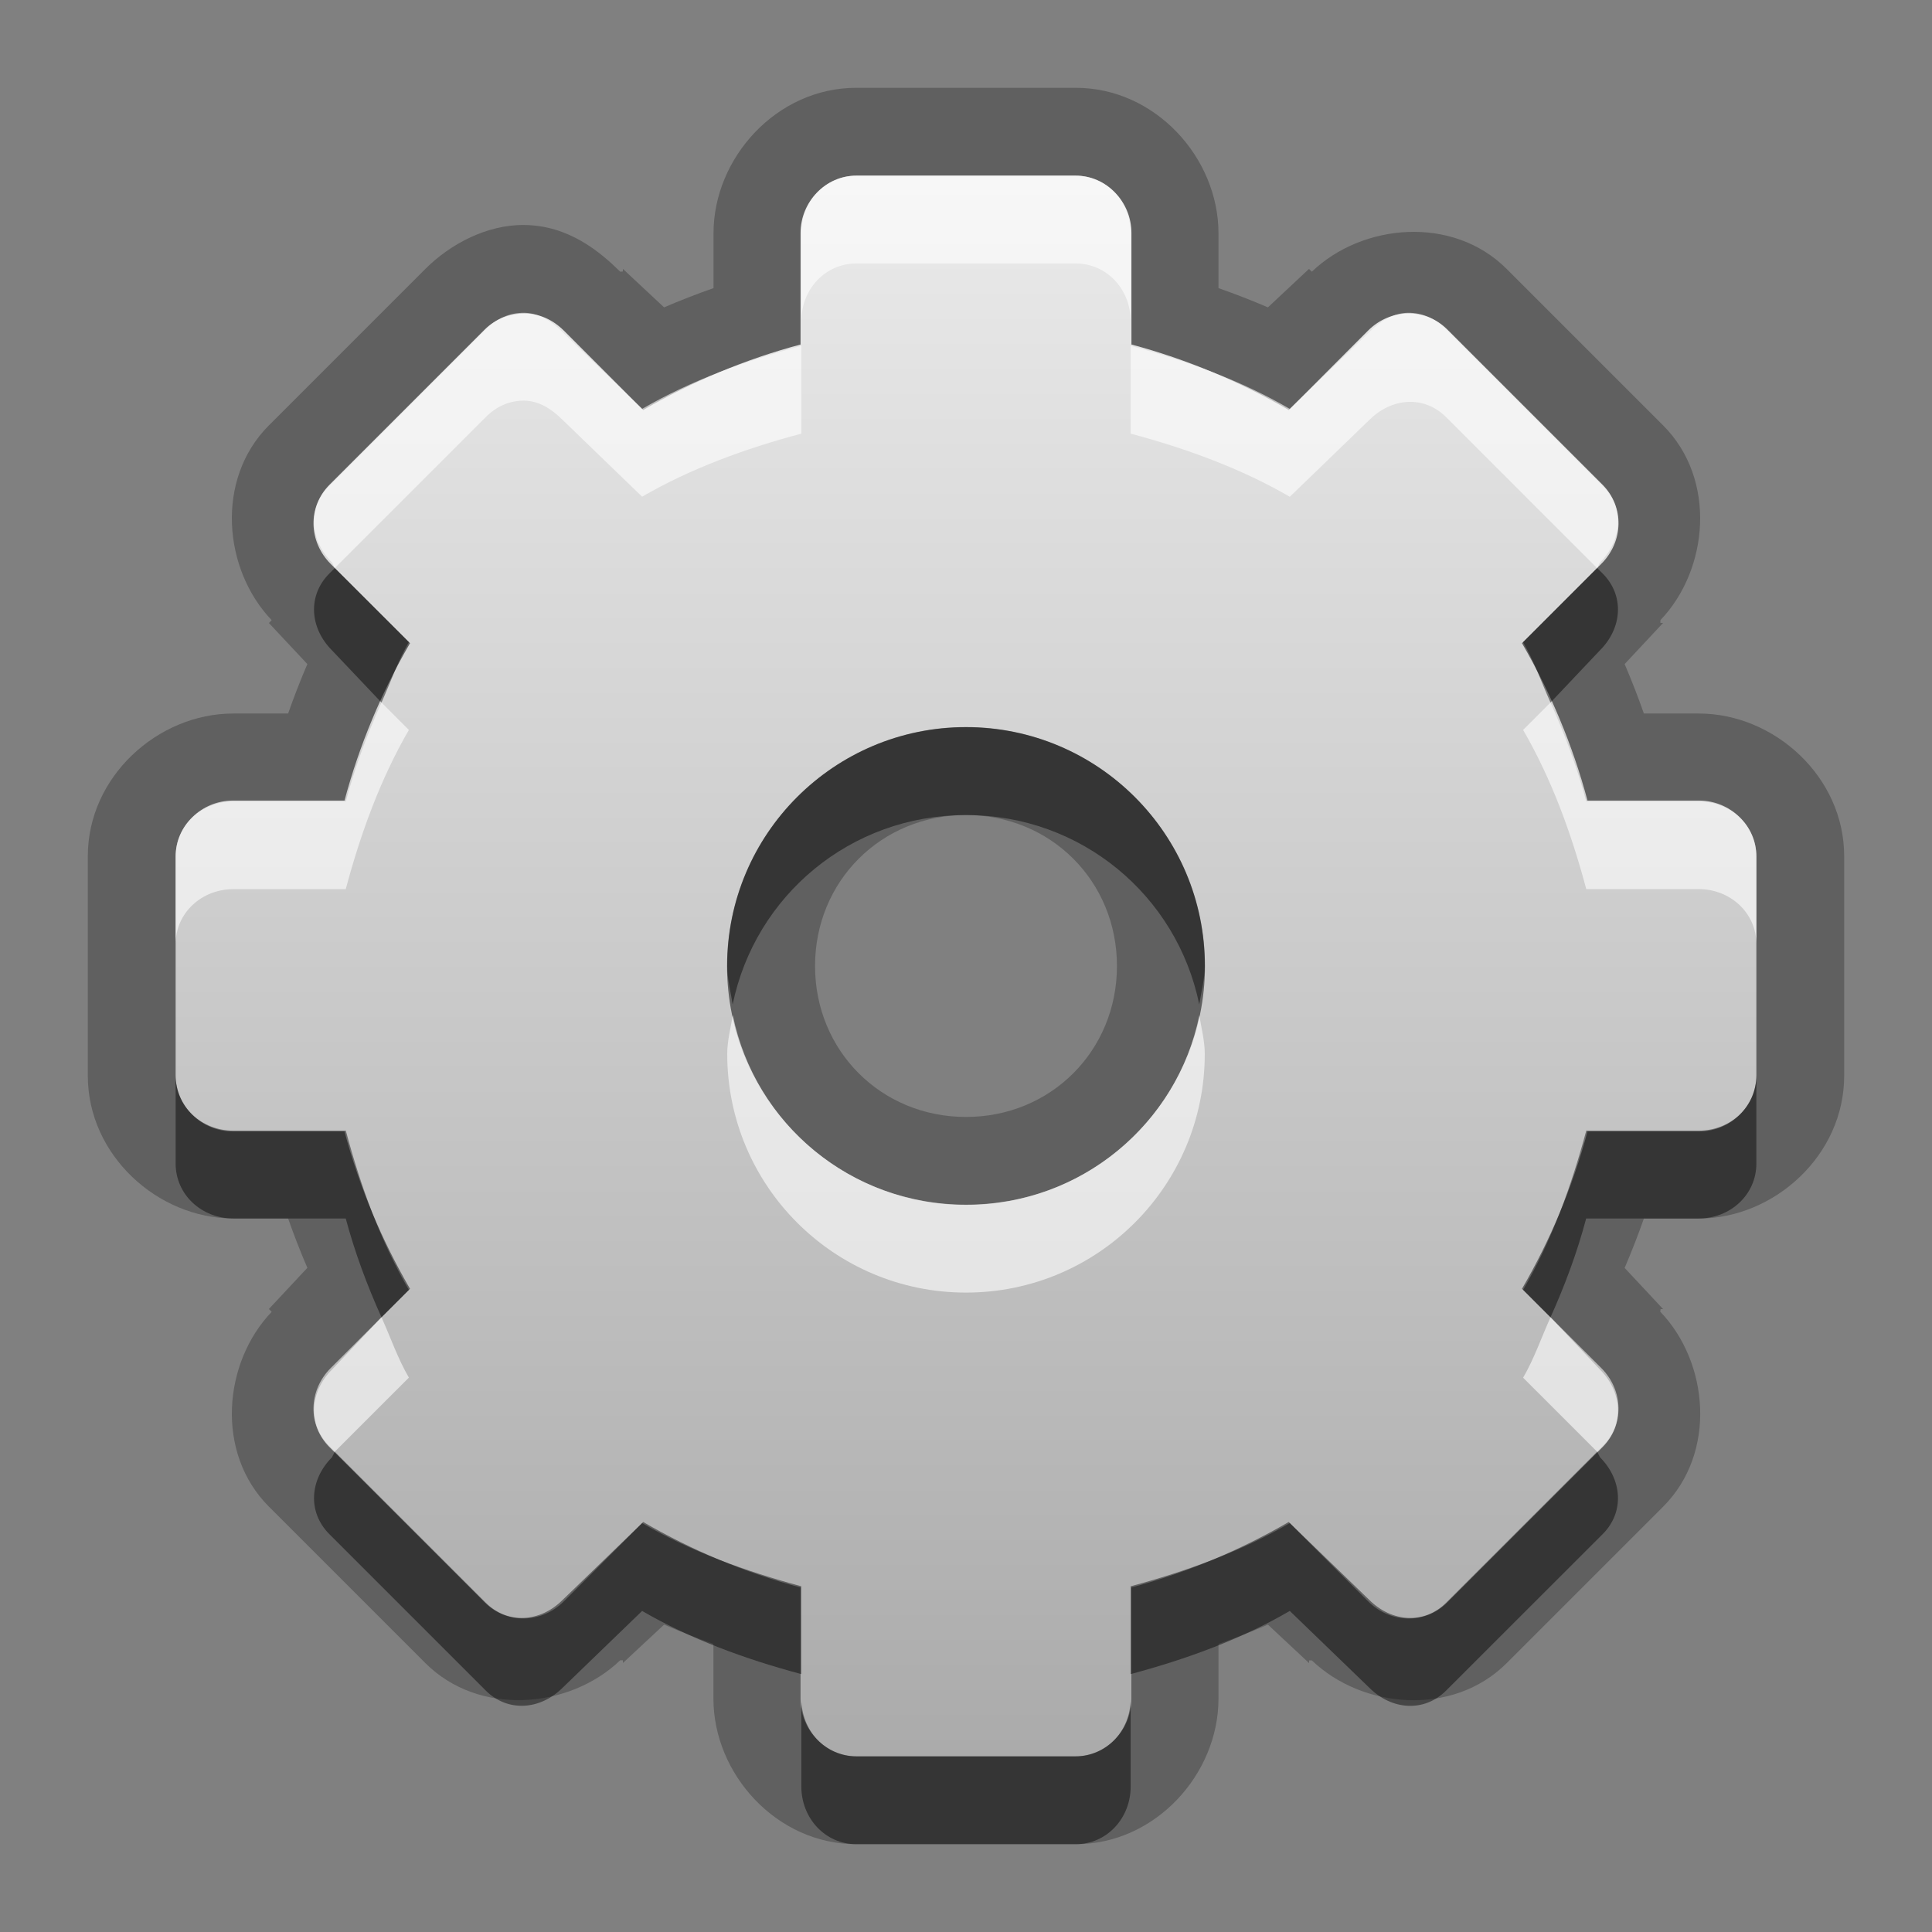 <?xml version="1.0" encoding="UTF-8" standalone="no"?>
<!-- Created with Inkscape (http://www.inkscape.org/) -->

<svg
   xmlns:dc="http://purl.org/dc/elements/1.1/"
   xmlns:cc="http://creativecommons.org/ns#"
   xmlns:rdf="http://www.w3.org/1999/02/22-rdf-syntax-ns#"
   xmlns:svg="http://www.w3.org/2000/svg"
   xmlns="http://www.w3.org/2000/svg"
   xmlns:xlink="http://www.w3.org/1999/xlink"
   xmlns:sodipodi="http://sodipodi.sourceforge.net/DTD/sodipodi-0.dtd"
   xmlns:inkscape="http://www.inkscape.org/namespaces/inkscape"
   inkscape:output_extension="org.inkscape.output.svg.inkscape"
   sodipodi:docname="system-run.svg"
   version="1.0"
   inkscape:version="0.48.0 r9654"
   sodipodi:version="0.32"
   id="svg2"
   height="22"
   width="22">
  <rect width="100%" height="100%" fill="#808080" stroke="none"/>
  <defs
     id="defs4">
    <linearGradient
       id="StandardGradient-9">
      <stop
         style="stop-color:#000000;stop-opacity:0.863;"
         offset="0"
         id="stop3389-8" />
      <stop
         style="stop-color:#000000;stop-opacity:0.471;"
         offset="1"
         id="stop3391-3" />
    </linearGradient>
    <linearGradient
       y2="45.017"
       x2="20.759"
       y1="1"
       x1="20.759"
       gradientTransform="matrix(0.419,0,0,0.419,0.954,1.372)"
       gradientUnits="userSpaceOnUse"
       id="linearGradient4427"
       xlink:href="#StandardGradient"
       inkscape:collect="always" />
    <filter
       inkscape:collect="always"
       id="filter4465">
      <feGaussianBlur
         inkscape:collect="always"
         stdDeviation="0.54"
         id="feGaussianBlur4467" />
    </filter>
    <linearGradient
       id="StandardGradient"
       gradientTransform="matrix(1.077,0,0,0.923,-0.008,0.158)"
       x1="10.006"
       y1="4.163"
       x2="10.006"
       y2="17.168"
       gradientUnits="userSpaceOnUse">
      <stop
         id="stop3337"
         offset="0"
         style="stop-color:#ebebeb;stop-opacity:1;" />
      <stop
         id="stop3339"
         offset="1"
         style="stop-color:#aaaaaa;stop-opacity:1;" />
    </linearGradient>
    <linearGradient
       y2="17.168"
       x2="10.006"
       y1="4.163"
       x1="10.006"
       gradientTransform="matrix(1.077,0,0,0.923,-33.008,-6.842)"
       gradientUnits="userSpaceOnUse"
       id="linearGradient4353"
       xlink:href="#StandardGradient"
       inkscape:collect="always" />
    <linearGradient
       inkscape:collect="always"
       xlink:href="#StandardGradient"
       id="linearGradient6326"
       gradientUnits="userSpaceOnUse"
       gradientTransform="matrix(0.419,0,0,0.419,0.954,1.372)"
       x1="20.759"
       y1="1"
       x2="20.759"
       y2="45.017" />
  </defs>
  <sodipodi:namedview
     id="base"
     pagecolor="#ffffff"
     bordercolor="#e7e7e7"
     borderopacity="1"
     inkscape:pageopacity="0.0"
     inkscape:pageshadow="2"
     inkscape:zoom="12.086289"
     inkscape:cx="-10.581986"
     inkscape:cy="14.495051"
     inkscape:document-units="px"
     inkscape:current-layer="layer1"
     showgrid="true"
     inkscape:showpageshadow="false"
     showguides="true"
     inkscape:guide-bbox="true"
     inkscape:window-width="1920"
     inkscape:window-height="1026"
     inkscape:window-x="0"
     inkscape:window-y="25"
     inkscape:window-maximized="1">
    <sodipodi:guide
       orientation="1,0"
       position="0,112"
       id="guide2383" />
    <sodipodi:guide
       orientation="0,1"
       position="78.156,0"
       id="guide2389" />
    <inkscape:grid
       type="xygrid"
       id="grid3672"
       visible="true"
       enabled="true" />
    <sodipodi:guide
       orientation="1,0"
       position="22.009,4.154"
       id="guide2950" />
    <sodipodi:guide
       orientation="0,1"
       position="11.225,22.009"
       id="guide2952" />
  </sodipodi:namedview>
  <g
     inkscape:label="Calque 1"
     inkscape:groupmode="layer"
     id="layer1">
    <path
       sodipodi:type="inkscape:offset"
       inkscape:radius="0.99286062"
       inkscape:original="M 9.75 2 C 9.395805 2 9.125 2.2960032 9.125 2.65625 L 9.125 3.9375 C 8.4916798 4.106241 7.8661828 4.3342326 7.3125 4.65625 L 6.40625 3.78125 C 6.2788808 3.6538872 6.1335758 3.563895 5.96875 3.5625 C 5.8039245 3.5610858 5.6564755 3.624783 5.53125 3.75 L 3.75 5.53125 C 3.4995497 5.781702 3.5265324 6.1515166 3.78125 6.40625 L 4.65625 7.3125 C 4.33423 7.8661826 4.1062451 8.491679 3.9375 9.125 L 2.65625 9.125 C 2.2960025 9.125 2 9.3958072 2 9.75 L 2 12.25 C 2 12.604192 2.2960033 12.875 2.65625 12.875 L 3.9375 12.875 C 4.1062452 13.508322 4.3342349 14.133819 4.65625 14.6875 L 3.78125 15.59375 C 3.5265172 15.848483 3.4995281 16.218298 3.75 16.46875 L 5.53125 18.25 C 5.7817002 18.500452 6.1515168 18.47348 6.40625 18.21875 L 7.3125 17.34375 C 7.8661828 17.665767 8.4916799 17.893758 9.125 18.0625 L 9.125 19.34375 C 9.125 19.703997 9.395805 20 9.75 20 L 12.25 20 C 12.604194 20 12.875 19.703997 12.875 19.34375 L 12.875 18.0625 C 13.508321 17.893758 14.133818 17.665767 14.6875 17.34375 L 15.59375 18.21875 C 15.84848 18.473481 16.218298 18.500463 16.46875 18.25 L 18.25 16.46875 C 18.50045 16.218297 18.47345 15.848482 18.21875 15.59375 L 17.34375 14.6875 C 17.665766 14.133819 17.893759 13.508322 18.0625 12.875 L 19.34375 12.875 C 19.703993 12.875008 20 12.604193 20 12.25 L 20 9.75 C 20 9.3958086 19.703993 9.125 19.34375 9.125 L 18.0625 9.125 C 17.893759 8.4916804 17.665766 7.8661838 17.34375 7.3125 L 18.21875 6.40625 C 18.47348 6.1515178 18.500482 5.781702 18.25 5.53125 L 16.46875 3.75 C 16.218293 3.4995506 15.848484 3.52655 15.59375 3.78125 L 14.6875 4.65625 C 14.133817 4.3342312 13.508321 4.1062424 12.875 3.9375 L 12.875 2.65625 C 12.875 2.2960006 12.604191 2 12.25 2 L 9.75 2 z M 11 8.28125 C 12.501951 8.28125 13.71875 9.4980513 13.71875 11 C 13.71875 12.501951 12.501948 13.71875 11 13.71875 C 9.498052 13.71875 8.28125 12.501951 8.28125 11 C 8.28125 9.4980513 9.498052 8.28125 11 8.28125 z "
       style="fill:#000000;fill-opacity:1;fill-rule:nonzero;stroke:none;stroke-width:1;marker:none;visibility:visible;display:block;overflow:visible;enable-background:accumulate;opacity:0.25"
       id="path6328"
       d="M 9.75,1 C 8.843,1 8.125,1.798 8.125,2.656 l 0,0.625 C 7.937,3.347 7.748,3.42 7.562,3.5 l -0.469,-0.438 0,0.031 c -0.005,-0.005 -0.026,0.005 -0.031,0 C 6.832,2.868 6.478,2.567 5.969,2.562 c -0.426,-0.004 -0.843,0.218 -1.125,0.5 L 3.062,4.844 C 2.449,5.457 2.543,6.487 3.094,7.062 L 3.062,7.094 3.5,7.562 C 3.42,7.748 3.347,7.937 3.281,8.125 l -0.625,0 C 1.798,8.125 1,8.843 1,9.75 l 0,2.5 c 0,0.907 0.798,1.625 1.656,1.625 l 0.625,0 c 0.066,0.188 0.139,0.377 0.219,0.562 L 3.062,14.906 3.094,14.938 C 2.543,15.513 2.449,16.543 3.062,17.156 l 1.781,1.781 c 0.614,0.614 1.644,0.52 2.219,-0.031 l 0.031,0 0,0.031 L 7.562,18.5 c 0.186,0.08 0.375,0.153 0.562,0.219 l 0,0.625 C 8.125,20.202 8.843,21 9.75,21 l 2.5,0 c 0.907,0 1.625,-0.798 1.625,-1.656 l 0,-0.625 C 14.063,18.653 14.252,18.58 14.438,18.5 l 0.469,0.438 0,-0.031 0.031,0 c 0.575,0.551 1.605,0.645 2.219,0.031 l 1.781,-1.781 c 0.614,-0.614 0.52,-1.644 -0.031,-2.219 -0.007,-0.007 0.007,-0.024 0,-0.031 l 0.031,0 L 18.5,14.438 c 0.08,-0.186 0.153,-0.375 0.219,-0.562 l 0.625,0 C 20.202,13.875 21,13.157 21,12.25 l 0,-2.5 C 21,8.843 20.202,8.125 19.344,8.125 l -0.625,0 C 18.653,7.937 18.58,7.748 18.5,7.562 l 0.438,-0.469 -0.031,0 0,-0.031 C 19.457,6.487 19.551,5.457 18.938,4.844 L 17.156,3.062 C 16.543,2.449 15.513,2.543 14.938,3.094 L 14.906,3.062 14.438,3.5 C 14.252,3.42 14.063,3.347 13.875,3.281 l 0,-0.625 C 13.875,1.798 13.157,1 12.25,1 L 9.75,1 z M 11,9.281 c 0.966,0 1.719,0.753 1.719,1.719 0,0.966 -0.753,1.719 -1.719,1.719 -0.966,0 -1.719,-0.753 -1.719,-1.719 0,-0.966 0.753,-1.719 1.719,-1.719 z" />
    <path
       d="m 9.757,2 c -0.354,0 -0.641,0.294 -0.641,0.654 l 0,1.269 C 8.483,4.092 7.878,4.347 7.324,4.669 L 6.422,3.766 C 6.294,3.639 6.142,3.571 5.977,3.57 5.812,3.568 5.644,3.628 5.519,3.753 L 3.753,5.519 c -0.25,0.25 -0.242,0.648 0.013,0.903 L 4.669,7.324 C 4.347,7.878 4.092,8.483 3.923,9.116 l -1.269,0 C 2.294,9.116 2,9.403 2,9.757 L 2,12.243 c 0,0.354 0.294,0.641 0.654,0.641 l 1.269,0 c 0.169,0.633 0.424,1.238 0.746,1.792 L 3.766,15.578 c -0.255,0.255 -0.264,0.652 -0.013,0.903 l 1.766,1.766 c 0.25,0.25 0.648,0.242 0.903,-0.013 L 7.324,17.331 c 0.554,0.322 1.159,0.577 1.792,0.746 l 0,1.269 c 0,0.36 0.287,0.654 0.641,0.654 l 2.485,0 c 0.354,0 0.641,-0.294 0.641,-0.654 l 0,-1.269 c 0.633,-0.169 1.238,-0.424 1.792,-0.746 l 0.903,0.903 c 0.255,0.255 0.652,0.264 0.903,0.013 l 1.766,-1.766 c 0.25,-0.25 0.242,-0.648 -0.013,-0.903 L 17.331,14.676 c 0.322,-0.554 0.577,-1.159 0.746,-1.792 l 1.269,0 C 19.706,12.884 20,12.597 20,12.243 L 20,9.757 C 20,9.403 19.706,9.116 19.346,9.116 l -1.269,0 C 17.908,8.483 17.653,7.878 17.331,7.324 l 0.903,-0.903 c 0.255,-0.255 0.264,-0.652 0.013,-0.903 l -1.766,-1.766 c -0.25,-0.25 -0.648,-0.242 -0.903,0.013 L 14.676,4.669 C 14.122,4.347 13.517,4.092 12.884,3.923 l 0,-1.269 c 0,-0.36 -0.287,-0.654 -0.641,-0.654 l -2.485,0 z m 1.243,6.279 c 1.502,0 2.721,1.219 2.721,2.721 0,1.502 -1.219,2.721 -2.721,2.721 -1.502,0 -2.721,-1.219 -2.721,-2.721 0,-1.502 1.219,-2.721 2.721,-2.721 z"
       id="rect3267"
       style="fill:url(#linearGradient4427);fill-opacity:1.0;fill-rule:nonzero;stroke:none;stroke-width:1;marker:none;visibility:visible;display:block;overflow:visible;enable-background:accumulate" />
    <path
       style="opacity:0.6;fill:#ffffff;fill-opacity:1;fill-rule:nonzero;stroke:none;stroke-width:1;marker:none;visibility:visible;display:block;overflow:visible;enable-background:accumulate"
       d="M 9.75,2 C 9.396,2 9.125,2.296 9.125,2.656 l 0,1 C 9.125,3.296 9.396,3 9.75,3 l 2.5,0 c 0.354,0 0.625,0.296 0.625,0.656 l 0,-1 C 12.875,2.296 12.604,2 12.25,2 L 9.75,2 z M 5.969,3.562 C 5.804,3.561 5.656,3.625 5.531,3.75 L 3.75,5.531 C 3.5,5.782 3.527,6.152 3.781,6.406 L 3.812,6.469 5.531,4.75 C 5.656,4.625 5.804,4.561 5.969,4.562 6.134,4.564 6.279,4.654 6.406,4.781 l 0.906,0.875 C 7.866,5.334 8.492,5.106 9.125,4.938 l 0,-1 C 8.492,4.106 7.866,4.334 7.312,4.656 L 6.406,3.781 C 6.279,3.654 6.134,3.564 5.969,3.562 z m 10.062,0 c -0.163,0.003 -0.31,0.091 -0.438,0.219 l -0.906,0.875 C 14.134,4.334 13.508,4.106 12.875,3.938 l 0,1 c 0.633,0.169 1.259,0.397 1.812,0.719 l 0.906,-0.875 c 0.255,-0.255 0.625,-0.282 0.875,-0.031 l 1.719,1.719 0.031,-0.062 C 18.473,6.152 18.5,5.782 18.25,5.531 L 16.469,3.75 C 16.344,3.625 16.194,3.56 16.031,3.562 z M 4.344,8 C 4.182,8.359 4.04,8.74 3.938,9.125 l -1.281,0 C 2.296,9.125 2,9.396 2,9.75 l 0,1 c 0,-0.354 0.296,-0.625 0.656,-0.625 l 1.281,0 C 4.106,9.492 4.334,8.866 4.656,8.312 L 4.344,8 z m 13.312,0 -0.312,0.312 c 0.322,0.554 0.55,1.179 0.719,1.812 l 1.281,0 C 19.704,10.125 20,10.396 20,10.75 l 0,-1 C 20,9.396 19.704,9.125 19.344,9.125 l -1.281,0 C 17.96,8.74 17.818,8.359 17.656,8 z m -9.312,3.562 C 8.321,11.703 8.281,11.853 8.281,12 c 0,1.502 1.217,2.719 2.719,2.719 1.502,0 2.719,-1.217 2.719,-2.719 0,-0.147 -0.04,-0.297 -0.062,-0.438 -0.254,1.24 -1.342,2.156 -2.656,2.156 -1.314,0 -2.402,-0.917 -2.656,-2.156 z m -4,3.438 -0.562,0.594 C 3.527,15.848 3.5,16.218 3.75,16.469 l 0.062,0.062 0.844,-0.844 C 4.53,15.471 4.448,15.231 4.344,15 z m 13.312,0 c -0.104,0.231 -0.186,0.471 -0.312,0.688 l 0.844,0.844 0.062,-0.062 c 0.25,-0.25 0.223,-0.62 -0.031,-0.875 L 17.656,15 z"
       id="path4379" />
    <path
       style="opacity:0.45;fill:#000000;fill-opacity:1;fill-rule:nonzero;stroke:none;stroke-width:1;marker:none;visibility:visible;display:block;overflow:visible;enable-background:accumulate"
       d="M 3.812,6.469 3.75,6.531 C 3.5,6.782 3.527,7.152 3.781,7.406 L 4.344,8 C 4.448,7.769 4.53,7.529 4.656,7.312 L 3.812,6.469 z m 14.375,0 -0.844,0.844 C 17.47,7.529 17.552,7.769 17.656,8 l 0.562,-0.594 C 18.473,7.152 18.5,6.782 18.25,6.531 L 18.188,6.469 z M 11,8.281 c -1.502,0 -2.719,1.217 -2.719,2.719 0,0.147 0.04,0.297 0.062,0.438 C 8.598,10.198 9.686,9.281 11,9.281 c 1.314,0 2.402,0.917 2.656,2.156 C 13.679,11.297 13.719,11.147 13.719,11 13.719,9.498 12.502,8.281 11,8.281 z M 2,12.25 l 0,1 c 0,0.354 0.296,0.625 0.656,0.625 l 1.281,0 C 4.04,14.26 4.182,14.641 4.344,15 l 0.312,-0.312 C 4.334,14.134 4.106,13.508 3.938,12.875 l -1.281,0 C 2.296,12.875 2,12.604 2,12.25 z m 18,0 c 0,0.354 -0.296,0.625 -0.656,0.625 l -1.281,0 c -0.169,0.633 -0.397,1.259 -0.719,1.812 L 17.656,15 c 0.162,-0.359 0.304,-0.74 0.406,-1.125 l 1.281,0 C 19.704,13.875 20,13.604 20,13.25 l 0,-1 z M 3.812,16.531 3.781,16.594 C 3.527,16.848 3.5,17.218 3.75,17.469 L 5.531,19.25 c 0.25,0.25 0.62,0.223 0.875,-0.031 l 0.906,-0.875 c 0.554,0.322 1.179,0.55 1.812,0.719 l 0,-1 C 8.492,17.894 7.866,17.666 7.312,17.344 l -0.906,0.875 C 6.152,18.473 5.782,18.5 5.531,18.25 L 3.812,16.531 z m 14.375,0 -1.719,1.719 c -0.25,0.25 -0.62,0.223 -0.875,-0.031 l -0.906,-0.875 c -0.554,0.322 -1.179,0.55 -1.812,0.719 l 0,1 c 0.633,-0.169 1.259,-0.397 1.812,-0.719 l 0.906,0.875 c 0.255,0.255 0.625,0.282 0.875,0.031 L 18.25,17.469 c 0.25,-0.25 0.223,-0.62 -0.031,-0.875 l -0.031,-0.062 z m -9.062,2.812 0,1 C 9.125,20.704 9.396,21 9.75,21 l 2.5,0 c 0.354,0 0.625,-0.296 0.625,-0.656 l 0,-1 C 12.875,19.704 12.604,20 12.25,20 l -2.5,0 C 9.396,20 9.125,19.704 9.125,19.344 z"
       id="path4388" />
  </g>
</svg>
